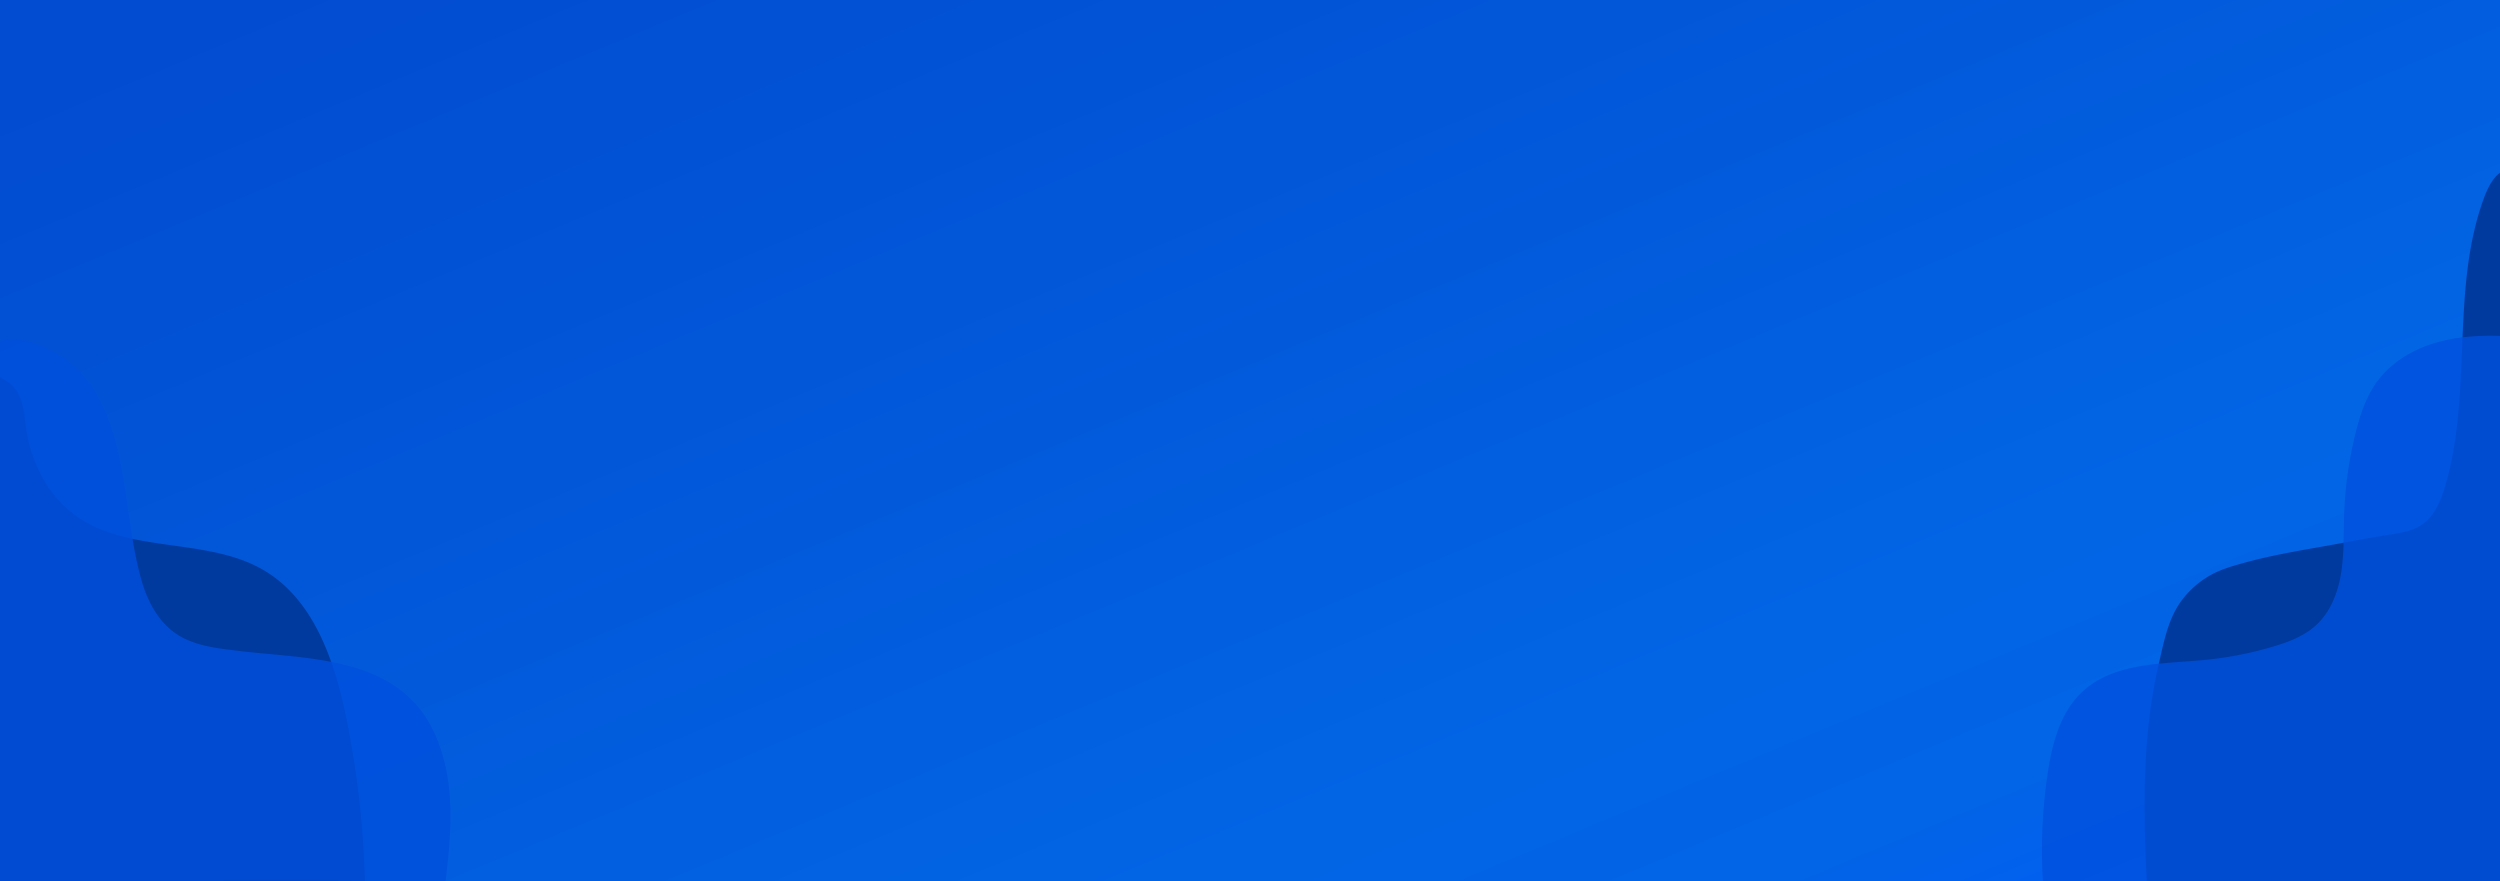 <svg xmlns="http://www.w3.org/2000/svg" xmlns:xlink="http://www.w3.org/1999/xlink" width="1920" height="676.857" viewBox="0 0 1920 676.857">
  <defs>
    <linearGradient id="linear-gradient" x1="0.027" y1="0.1" x2="0.956" y2="0.885" gradientUnits="objectBoundingBox">
      <stop offset="0" stop-color="#024cd1"/>
      <stop offset="0.45" stop-color="#025adb"/>
      <stop offset="0.75" stop-color="#0265e4"/>
      <stop offset="0.9" stop-color="#0264e6"/>
      <stop offset="0.96" stop-color="#0261ed"/>
      <stop offset="1" stop-color="#035cf8"/>
      <stop offset="1" stop-color="#035bfa"/>
    </linearGradient>
  </defs>
  <g id="Footer_Background" data-name="Footer Background" transform="translate(0)">
    <g id="ELEMENTS">
      <rect id="Rectangle_20" data-name="Rectangle 20" width="1920" height="676.85" fill="url(#linear-gradient)"/>
      <path id="Path_8" data-name="Path 8" d="M280.2,676.66H0V289.85c6.11,2.91,11.32,7.24,14.48,13.57,3.81,7.66,4.23,16.48,5.44,24.95,3.73,26.19,16.42,51.8,37.8,67.37,13.12,9.56,28.19,14.7,44.06,18.1,34,7.29,71.65,6.63,101.5,24.52,25.51,15.3,41,41.41,51.06,70a322.493,322.493,0,0,1,11.13,41A707.133,707.133,0,0,1,280.19,676.2C280.19,676.35,280.2,676.5,280.2,676.66Z" fill="#003a9f"/>
      <path id="Path_9" data-name="Path 9" d="M342.27,676.66c-20.69-.16-41.37.15-62.07,0-93.39-.71-186.8.69-280.2,0V262c22.59-6.76,56.31,13.1,70.6,35.06,22.23,34.15,24.51,76.66,31.18,116.76a294.457,294.457,0,0,0,6.63,31c4.5,16.07,12.76,32.52,27,42,14,9.37,31.46,11.06,47.76,13.07,22,2.7,47.28,3.74,71.17,8.44,26.21,5.13,50.77,14.64,67.6,35.5,11.93,14.8,18.53,33.93,21.68,52.48C348.12,622.84,345.37,650,342.27,676.66Z" fill="#0150dd" opacity="0.82"/>
      <path id="Path_10" data-name="Path 10" d="M1920,132.68V676.85H1648.78c-2.92-56.26-3.4-113.18,9.17-167.1,4-17.09,7.17-35,18.07-49.29a71.17,71.17,0,0,1,20.11-17.87c8.16-4.88,17-7.47,26.11-10,24.82-7,50.37-10.75,75.69-15.43l1.91-.36q18.11-3.4,36.3-6.33c8.09-1.3,16.47-2.62,23.34-7.09,10-6.48,14.91-18.3,18.31-29.68,11-36.87,11.79-75.86,13.43-114.59,1.53-36.19,3.85-72.17,16.08-106C1910.73,143.62,1914.63,136.72,1920,132.68Z" fill="#003a9f"/>
      <path id="Path_11" data-name="Path 11" d="M1920,258V676.85H1568.92a403.776,403.776,0,0,1,3.62-82.21c3.39-23,9.58-47.21,26.55-63.16,15.73-14.78,36.87-19.42,58.86-21.73,12.51-1.32,25.29-1.89,37.51-3.14A275.714,275.714,0,0,0,1745,496.8c12.23-3.58,24.58-8.15,33.93-16.8,11-10.2,16.69-25.06,19.06-39.89a176.793,176.793,0,0,0,1.86-23.34c.2-7.2.19-14.41.45-21.6a303.991,303.991,0,0,1,8.76-62.51c3.5-14.09,8.15-28.21,16.78-39.88,11.82-16,30.34-26.11,49.65-30.87a129.8,129.8,0,0,1,15.74-2.83A190.493,190.493,0,0,1,1920,258Z" fill="#0150dd" opacity="0.8"/>
    </g>
  </g>
</svg>

